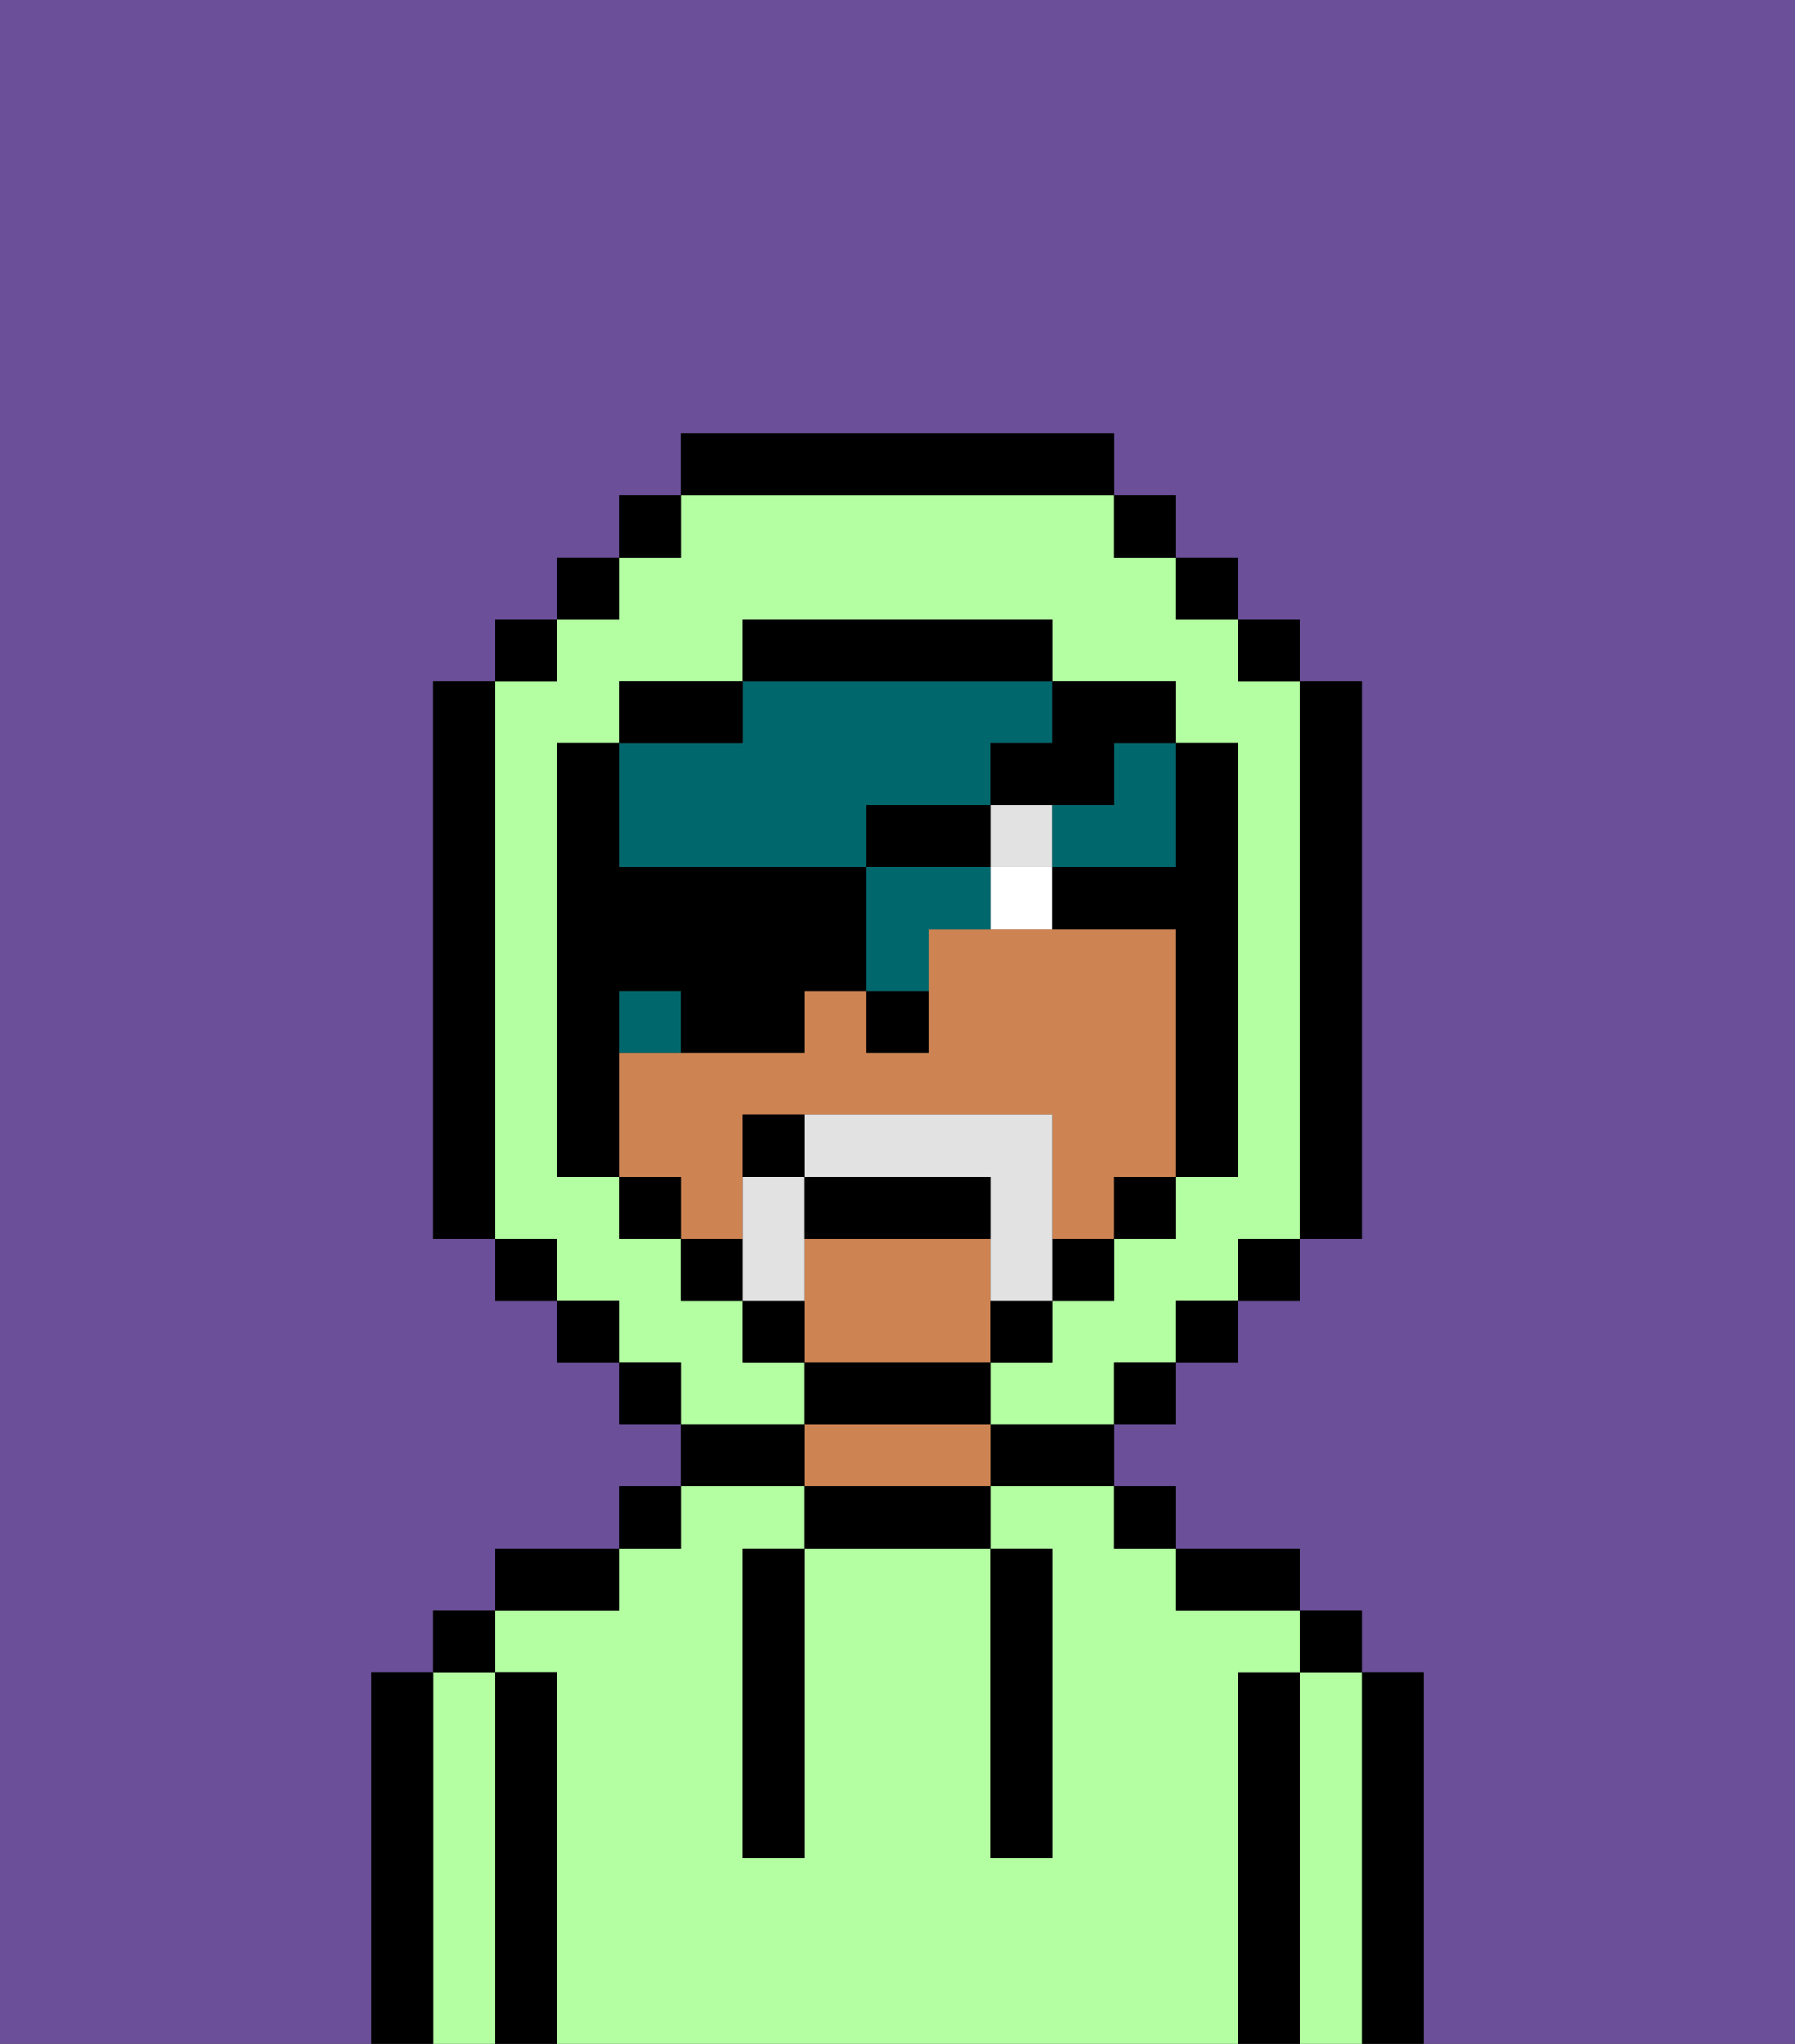 <svg xmlns="http://www.w3.org/2000/svg" viewBox="0 0 29 33"><rect x="0" y="0" width="29" height="33" fill="#333333" stroke="none"/><defs><style>polygon,rect,path{shape-rendering:crispedges;}.sa43-1{fill:#6b4f99;}.sa43-2{fill:#000000;}.sa43-3{fill:#b3ffa1;}.sa43-4{fill:#ce8452;}.sa43-5{fill:#ffffff;}.sa43-6{fill:#e2e2e2;}.sa43-7{fill:#00686d;}.sa43-8{fill:#e2e2e2;}</style></defs><path class="sa43-1" d="M6,32V27H7V26H8V25h2V24h1V23H10V22H9V21H8V20H7V11H8V10H9V9h1V8h1V7h7V8h1V9h1v1h1v1h1v9H21v1H20v1H19v1H18v1h1v1h2v1h1v1h1v6h6V0H0V33H6Z"/><path class="sa43-2" d="M23,27H22v6h1V27Z"/><path class="sa43-3" d="M22,27H21v6h1V27Z"/><rect class="sa43-2" x="21" y="26" width="1" height="1"/><path class="sa43-2" d="M21,27H20v6h1V27Z"/><path class="sa43-3" d="M20,27h1V26H19V25H18V24H16v1h1v5H16V25H13v5H12V25h1V24H11v1H10v1H8v1H9v6H20V27Z"/><path class="sa43-2" d="M20,26h1V25H19v1Z"/><rect class="sa43-2" x="18" y="24" width="1" height="1"/><path class="sa43-2" d="M16,24h2V23H16Z"/><path class="sa43-2" d="M13,24v1h3V24H13Z"/><path class="sa43-4" d="M15,23H13v1h3V23Z"/><path class="sa43-2" d="M13,23H11v1h2Z"/><rect class="sa43-2" x="10" y="24" width="1" height="1"/><path class="sa43-2" d="M10,25H8v1h2Z"/><path class="sa43-2" d="M9,27H8v6H9V27Z"/><path class="sa43-3" d="M8,27H7v6H8V27Z"/><rect class="sa43-2" x="7" y="26" width="1" height="1"/><path class="sa43-2" d="M7,27H6v6H7V27Z"/><path class="sa43-2" d="M12,26v4h1V25H12Z"/><path class="sa43-2" d="M16,30h1V25H16v5Z"/><path class="sa43-4" d="M12,19V18h5v2h1V19h1V15H15v2H14V16H13v1H10v2h1v1h1Z"/><path class="sa43-4" d="M16,22V20H13v2h3Z"/><path class="sa43-2" d="M14,17h1V16H14Z"/><path class="sa43-5" d="M16,14v1h1V14Z"/><rect class="sa43-6" x="16" y="13" width="1" height="1"/><path class="sa43-7" d="M14,14v2h1V15h1V14Z"/><path class="sa43-7" d="M10,16v1h1V16Z"/><path class="sa43-7" d="M14,14V13h2V12h1V11H12v1H10v2Z"/><path class="sa43-7" d="M18,13H17v1h2V12H18Z"/><path class="sa43-3" d="M13,22H12V21H11V20H10V19H9V12h1V11h2V10h5v1h2v1h1v7H19v1H18v1H17v1H16v1h2V22h1V21h1V20h1V11H20V10H19V9H18V8H11V9H10v1H9v1H8v9H9v1h1v1h1v1h2Z"/><rect class="sa43-2" x="10" y="8" width="1" height="1"/><rect class="sa43-2" x="9" y="9" width="1" height="1"/><rect class="sa43-2" x="8" y="10" width="1" height="1"/><path class="sa43-2" d="M8,11H7v9H8V11Z"/><rect class="sa43-2" x="8" y="20" width="1" height="1"/><rect class="sa43-2" x="9" y="21" width="1" height="1"/><rect class="sa43-2" x="10" y="22" width="1" height="1"/><rect class="sa43-2" x="18" y="22" width="1" height="1"/><rect class="sa43-2" x="19" y="21" width="1" height="1"/><rect class="sa43-2" x="20" y="20" width="1" height="1"/><path class="sa43-2" d="M21,20h1V11H21v9Z"/><rect class="sa43-2" x="20" y="10" width="1" height="1"/><rect class="sa43-2" x="19" y="9" width="1" height="1"/><rect class="sa43-2" x="18" y="8" width="1" height="1"/><path class="sa43-2" d="M18,8V7H11V8h7Z"/><path class="sa43-2" d="M12,11H10v1h2Z"/><path class="sa43-2" d="M10,16h1v1h2V16h1V14H10V12H9v7h1V16Z"/><rect class="sa43-2" x="10" y="19" width="1" height="1"/><rect class="sa43-2" x="11" y="20" width="1" height="1"/><path class="sa43-2" d="M12,21v1h1V21Z"/><path class="sa43-2" d="M16,23V22H13v1h3Z"/><path class="sa43-2" d="M16,22h1V21H16Z"/><rect class="sa43-2" x="17" y="20" width="1" height="1"/><rect class="sa43-2" x="18" y="19" width="1" height="1"/><path class="sa43-2" d="M17,14v1h2v4h1V12H19v2Z"/><path class="sa43-2" d="M17,11V10H12v1h5Z"/><path class="sa43-8" d="M17,19V18H13v1h3v2h1V19Z"/><path class="sa43-8" d="M13,20V19H12v2h1Z"/><rect class="sa43-2" x="14" y="13" width="2" height="1"/><path class="sa43-2" d="M16,12v1h2V12h1V11H17v1Z"/><path class="sa43-2" d="M15,19H13v1h3V19Z"/><path class="sa43-2" d="M12,18v1h1V18Z"/></svg>